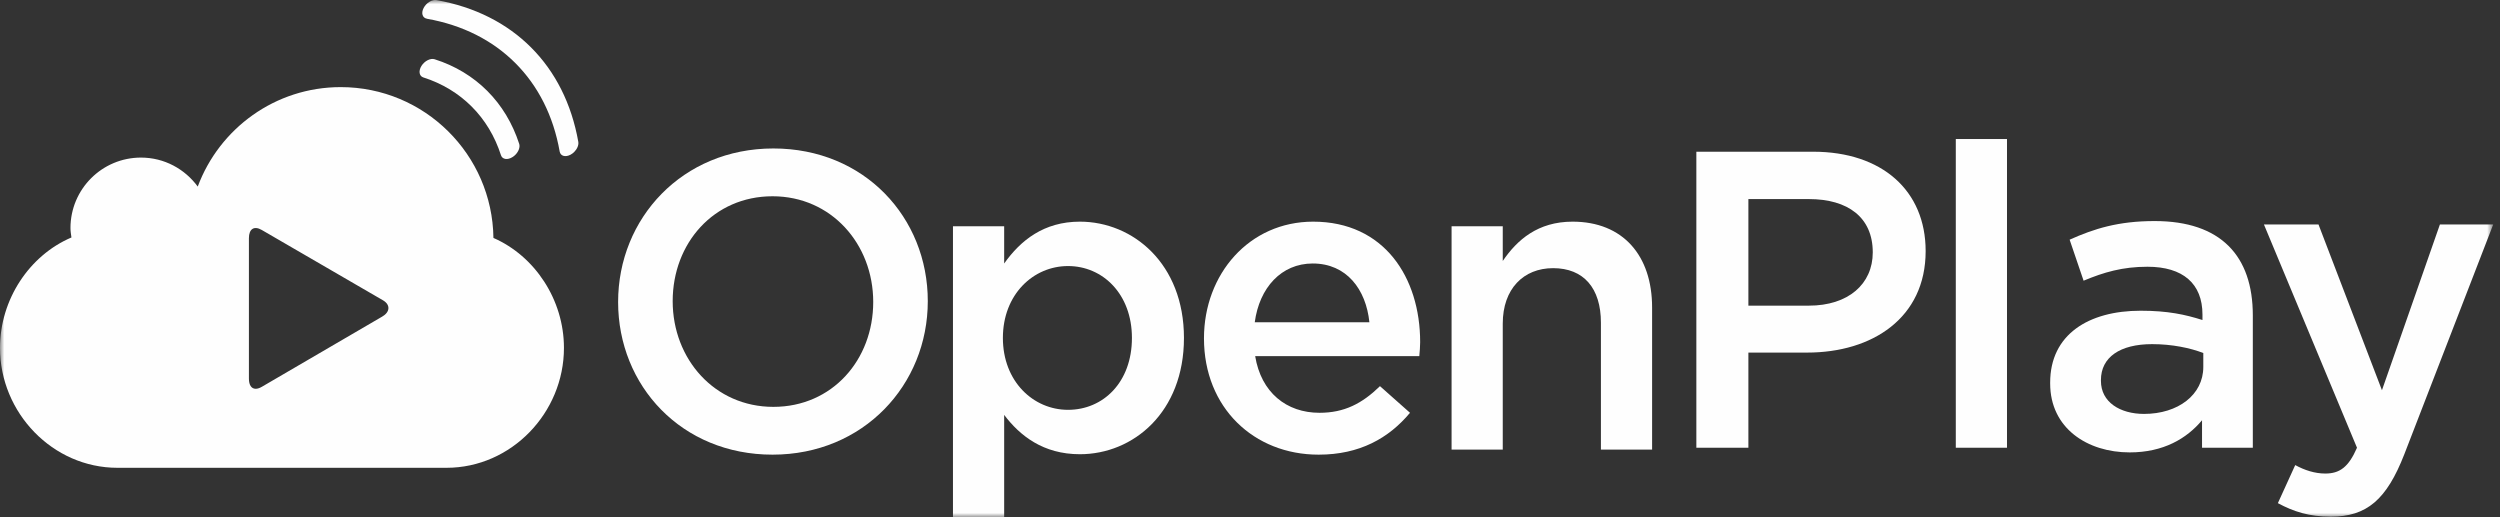 <?xml version="1.0" encoding="UTF-8" standalone="no"?>
<svg width="290px" height="60px" viewBox="0 0 290 60" version="1.1" xmlns="http://www.w3.org/2000/svg" xmlns:xlink="http://www.w3.org/1999/xlink" xmlns:sketch="http://www.bohemiancoding.com/sketch/ns">
    <rect x="0" y="0" width="290" height="60" fill="#333333" stroke="none"/>
    <!-- Generator: Sketch 3.5.1 (25234) - http://www.bohemiancoding.com/sketch -->
    <title>logo-openplay</title>
    <desc>Created with Sketch.</desc>
    <defs>
        <path id="path-1" d="M0,0 L289.213,0 L289.213,60 L0,60 L0,0 Z"></path>
    </defs>
    <g id="Page-1" stroke="none" stroke-width="1" fill="none" fill-rule="evenodd" sketch:type="MSPage">
        <g id="logo-openplay" sketch:type="MSArtboardGroup">
            <g sketch:type="MSLayerGroup">
                <path d="M196.777,17.599 L196.777,51.937 L202.813,51.937 L202.813,40.9 L209.633,40.9 C217.192,40.9 223.375,36.877 223.375,29.127 C223.375,22.112 218.319,17.599 210.321,17.599 L196.777,17.599 Z M202.813,23.093 L209.83,23.093 C214.345,23.093 217.241,25.202 217.241,29.274 C217.241,32.953 214.395,35.455 209.83,35.455 L202.813,35.455 L202.813,23.093 Z" id="Fill-1" fill="#FEFEFE" sketch:type="MSShapeGroup"></path>
                <mask id="mask-2" sketch:name="Clip 4" fill="white">
                    <use xlink:href="#path-1"></use>
                </mask>
                <g id="Clip-4"></g>
                <path d="M226.873,51.937 L232.811,51.937 L232.811,16.127 L226.873,16.127 L226.873,51.937 Z" id="Fill-3" fill="#FEFEFE" sketch:type="MSShapeGroup" mask="url(#mask-2)"></path>
                <path d="M240.077,27.803 L241.696,32.561 C244.052,31.58 246.211,30.942 249.107,30.942 C253.229,30.942 255.486,32.905 255.486,36.486 L255.486,37.122 C253.474,36.486 251.462,36.044 248.321,36.044 C242.284,36.044 237.819,38.791 237.819,44.383 L237.819,44.481 C237.819,49.682 242.139,52.478 247.045,52.478 C250.971,52.478 253.671,50.86 255.436,48.748 L255.436,51.937 L261.327,51.937 L261.327,36.584 C261.327,29.666 257.596,25.643 249.94,25.643 C245.719,25.643 242.923,26.527 240.077,27.803 M243.708,44.186 L243.708,44.089 C243.708,41.44 245.917,39.92 249.645,39.92 C251.953,39.92 254.062,40.361 255.583,40.95 L255.583,42.568 C255.583,45.806 252.641,48.014 248.713,48.014 C245.917,48.014 243.708,46.641 243.708,44.186" id="Fill-5" fill="#FEFEFE" sketch:type="MSShapeGroup" mask="url(#mask-2)"></path>
                <path d="M283.03,26.036 L276.306,45.267 L268.945,26.036 L262.615,26.036 L273.411,51.937 C272.429,54.195 271.4,54.931 269.73,54.931 C268.505,54.931 267.327,54.538 266.246,53.95 L264.233,58.365 C266.051,59.345 267.866,59.934 270.37,59.934 C274.541,59.934 276.847,57.972 278.909,52.674 L289.214,26.036 L283.03,26.036 Z" id="Fill-6" fill="#FEFEFE" sketch:type="MSShapeGroup" mask="url(#mask-2)"></path>
                <path d="M22.938,21.641 C21.448,19.612 19.068,18.28 16.353,18.28 C11.838,18.28 8.175,21.94 8.175,26.454 C8.175,26.827 8.238,27.184 8.287,27.546 C3.415,29.622 0,34.73 0,40.359 C0,47.882 6.104,54.265 13.626,54.265 L29.982,54.265 L35.435,54.265 L51.788,54.265 C59.315,54.265 65.418,47.882 65.418,40.359 C65.418,34.773 62.048,29.702 57.238,27.6 C57.112,17.917 49.241,10.105 39.524,10.105 C31.92,10.105 25.447,14.909 22.938,21.641 M28.874,43.926 L28.874,27.623 C28.874,26.576 29.458,26.152 30.365,26.676 L44.414,34.828 C45.32,35.35 45.245,36.202 44.337,36.724 L30.364,44.874 C30.1,45.026 29.863,45.099 29.662,45.099 C29.167,45.1 28.874,44.669 28.874,43.926" id="Fill-7" fill="#FEFEFE" sketch:type="MSShapeGroup" mask="url(#mask-2)"></path>
                <path d="M71.701,35.03 C71.701,44.742 79.062,52.74 89.613,52.74 C100.164,52.74 107.624,44.645 107.624,34.933 C107.624,25.218 100.262,17.222 89.71,17.222 C79.161,17.222 71.701,25.317 71.701,35.03 M78.031,34.933 C78.031,28.211 82.792,22.767 89.613,22.767 C96.434,22.767 101.294,28.309 101.294,35.03 C101.294,41.751 96.534,47.196 89.71,47.196 C82.891,47.196 78.031,41.651 78.031,34.933" id="Fill-8" fill="#FEFEFE" sketch:type="MSShapeGroup" mask="url(#mask-2)"></path>
                <path d="M116.483,30.566 L116.483,26.25 L110.545,26.25 L110.545,60 L116.483,60 L116.483,48.128 C118.299,50.531 120.999,52.69 125.267,52.69 C131.45,52.69 137.339,47.833 137.339,39.201 C137.339,30.566 131.401,25.712 125.267,25.712 C121.096,25.712 118.398,27.868 116.483,30.566 M116.335,39.201 C116.335,34.147 119.869,30.862 123.893,30.862 C127.917,30.862 131.304,34.098 131.304,39.201 C131.304,44.351 127.967,47.54 123.893,47.54 C119.869,47.54 116.335,44.254 116.335,39.201" id="Fill-9" fill="#FEFEFE" sketch:type="MSShapeGroup" mask="url(#mask-2)"></path>
                <path d="M139.661,39.249 C139.661,47.295 145.452,52.74 152.96,52.74 C157.721,52.74 161.105,50.827 163.56,47.884 L160.076,44.794 C158.015,46.804 155.954,47.884 153.059,47.884 C149.23,47.884 146.287,45.528 145.6,41.31 L164.64,41.31 C164.689,40.721 164.738,40.231 164.738,39.69 C164.738,32.185 160.567,25.712 152.323,25.712 C144.912,25.712 139.661,31.792 139.661,39.249 M152.274,30.565 C156.199,30.565 158.457,33.559 158.85,37.385 L145.551,37.385 C146.089,33.364 148.642,30.565 152.274,30.565" id="Fill-10" fill="#FEFEFE" sketch:type="MSShapeGroup" mask="url(#mask-2)"></path>
                <path d="M174.32,30.272 L174.32,26.25 L168.383,26.25 L168.383,52.15 L174.32,52.15 L174.32,37.532 C174.32,33.509 176.724,31.106 180.162,31.106 C183.693,31.106 185.707,33.411 185.707,37.434 L185.707,52.15 L191.644,52.15 L191.644,35.668 C191.644,29.634 188.258,25.712 182.418,25.712 C178.395,25.712 175.991,27.818 174.32,30.272" id="Fill-11" fill="#FEFEFE" sketch:type="MSShapeGroup" mask="url(#mask-2)"></path>
                <path d="M67.083,16.453 C66.302,12.032 64.409,8.305 61.596,5.496 C58.788,2.687 55.062,0.797 50.639,0.013 C50.117,-0.08 49.447,0.334 49.14,0.927 C48.829,1.521 49.001,2.078 49.517,2.168 L49.513,2.173 C53.664,2.904 57.143,4.681 59.777,7.314 C62.413,9.948 64.192,13.429 64.922,17.577 C65.013,18.095 65.571,18.265 66.171,17.952 C66.335,17.864 66.483,17.755 66.609,17.628 C66.951,17.287 67.148,16.83 67.083,16.453" id="Fill-12" fill="#FEFEFE" sketch:type="MSShapeGroup" mask="url(#mask-2)"></path>
                <path d="M56.525,10.547 C54.865,8.887 52.805,7.629 50.415,6.873 C49.931,6.72 49.247,7.07 48.888,7.648 C48.525,8.229 48.622,8.827 49.103,8.98 C51.291,9.677 53.185,10.831 54.712,12.358 C56.249,13.892 57.405,15.806 58.114,18.009 C58.269,18.492 58.868,18.588 59.45,18.222 C59.571,18.148 59.68,18.061 59.777,17.963 C60.154,17.585 60.349,17.074 60.228,16.689 C59.45,14.297 58.194,12.216 56.525,10.547" id="Fill-13" fill="#FEFEFE" sketch:type="MSShapeGroup" mask="url(#mask-2)"></path>
            </g>
        </g>
    </g>
</svg>